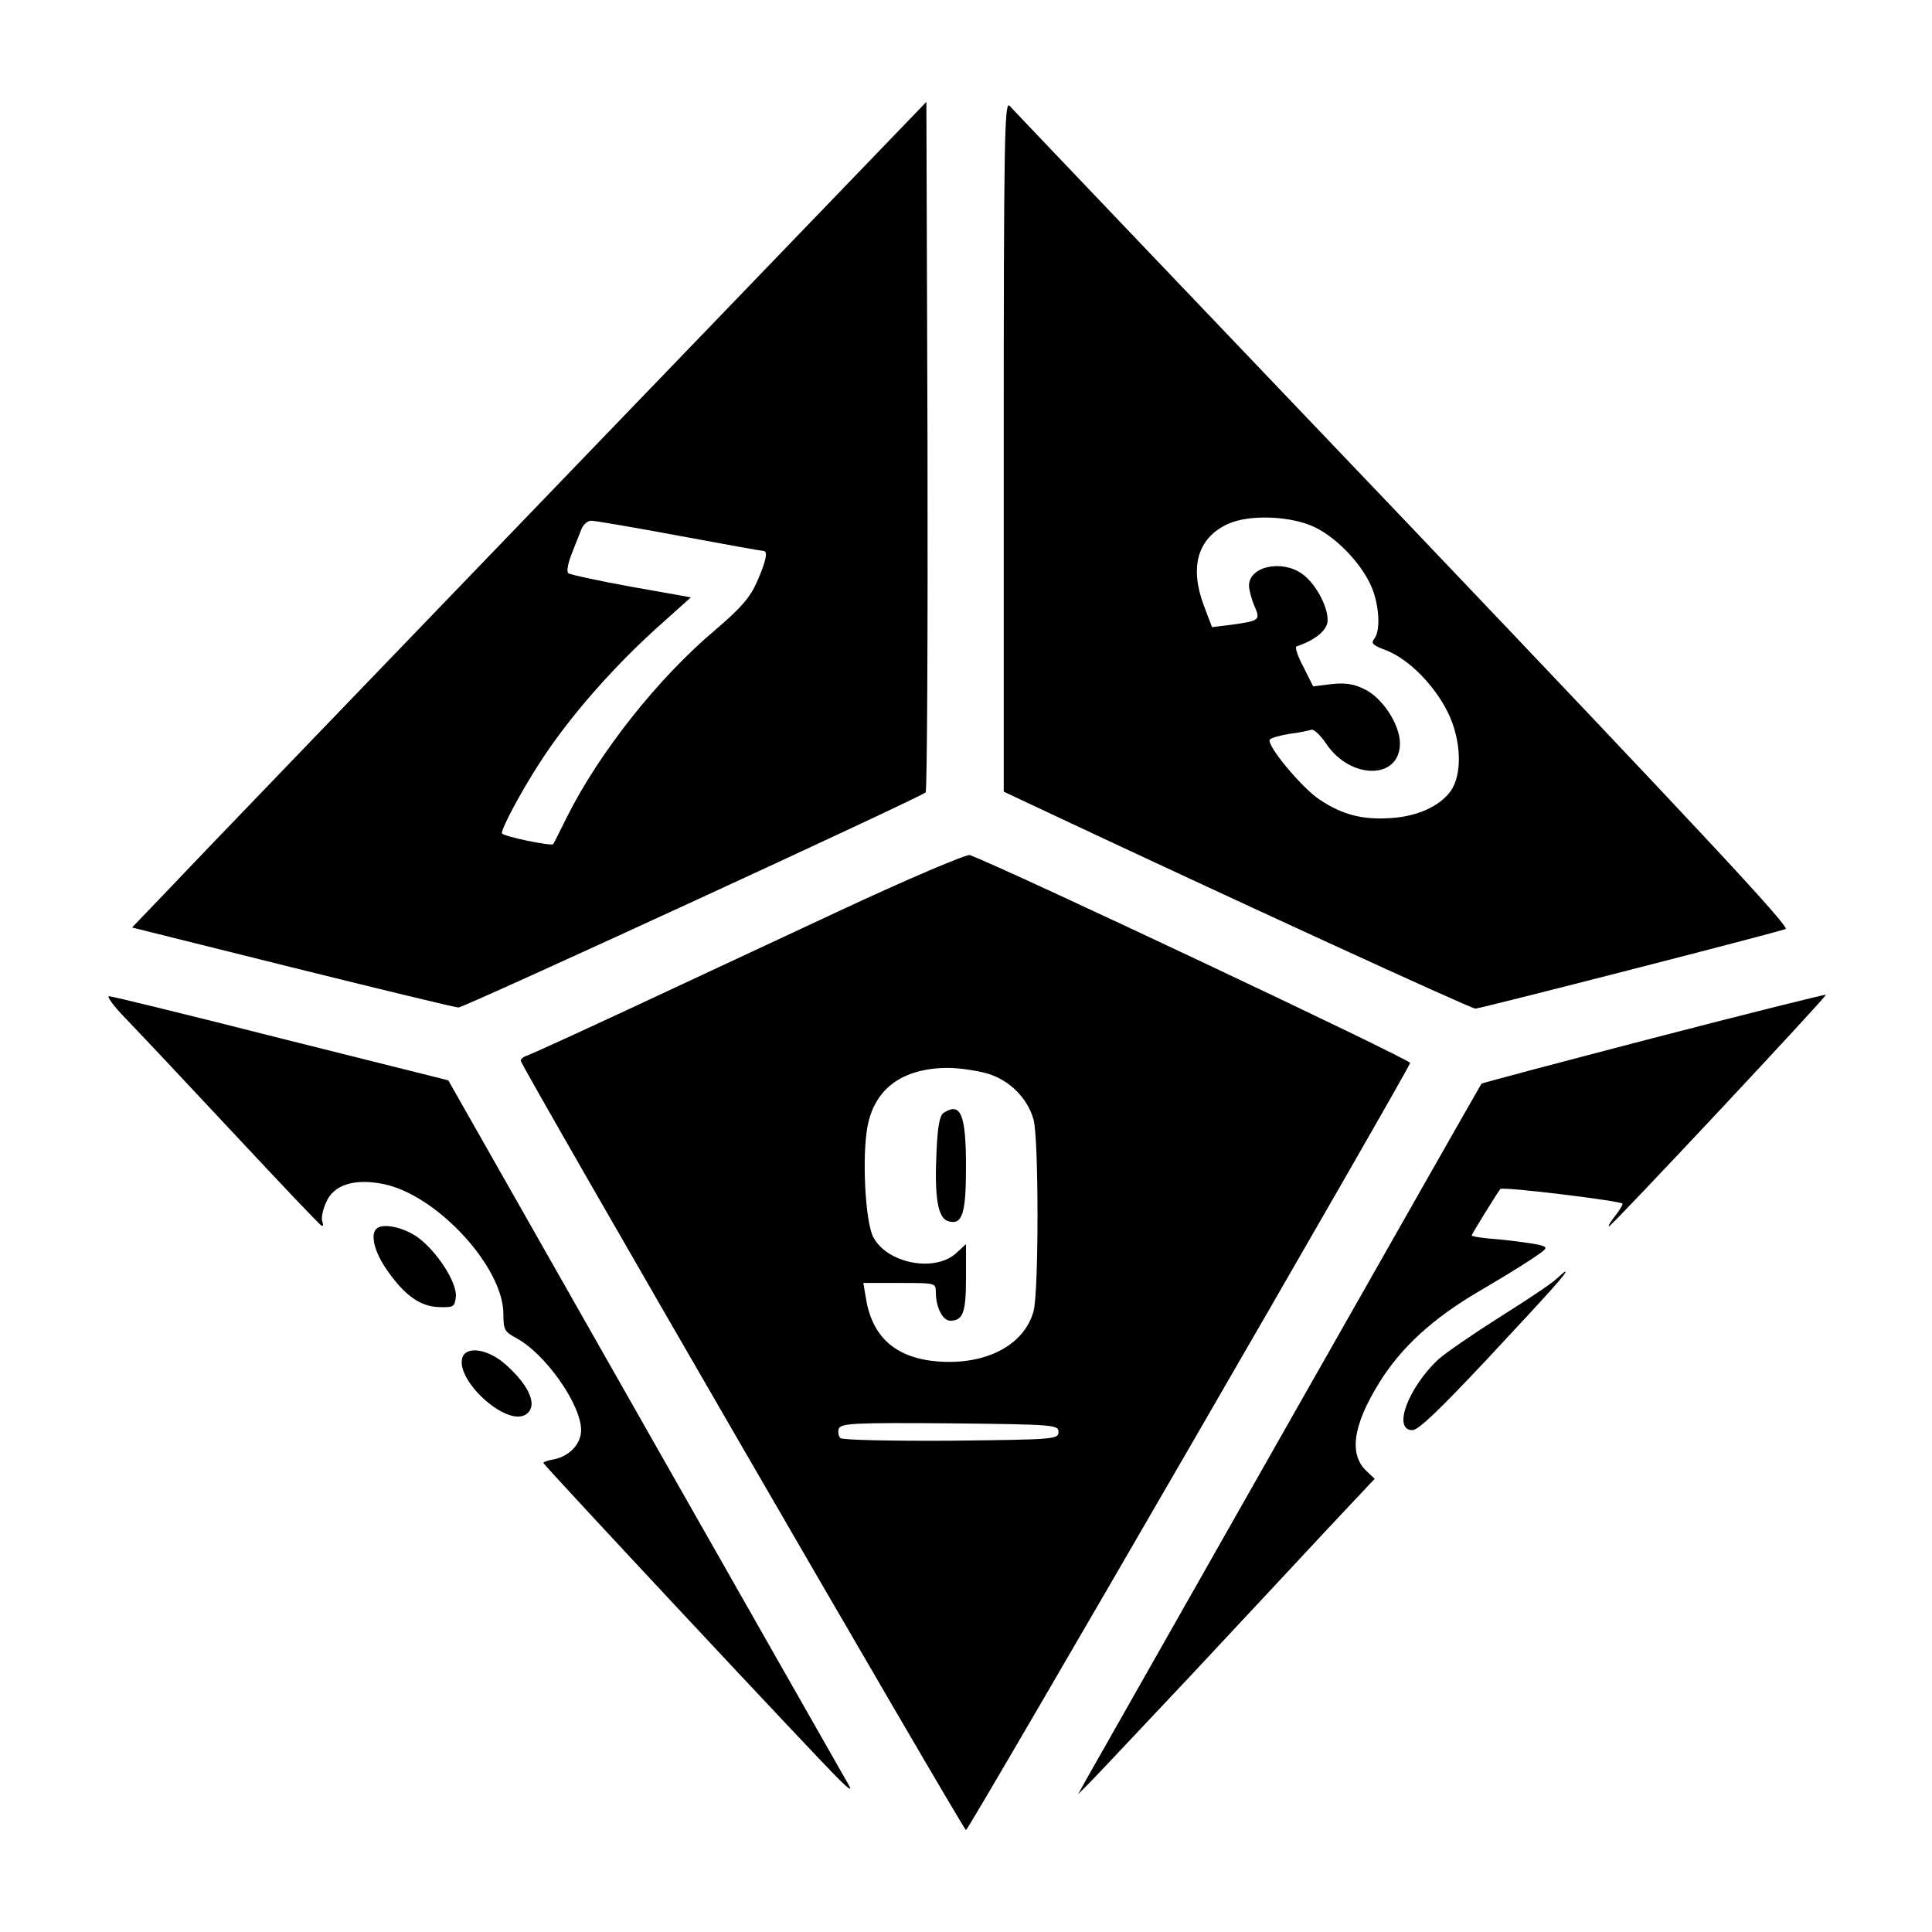 <svg height="512pt" preserveAspectRatio="xMidYMid meet" viewBox="0 0 512 512" width="512pt" xmlns="http://www.w3.org/2000/svg"><g transform="matrix(.1 0 0 -.1 0 512)"><path d="m1515 3874c-517-537-991-1029-1052-1094l-113-118 425-106c234-58 432-106 440-106 15 0 1221 555 1238 570 4 3 6 416 5 918l-3 912zm285-174c118-22 218-40 223-40 13 0 7-28-17-82-18-41-42-69-110-127-152-128-307-324-393-495-19-39-36-72-37-73-5-6-136 21-136 29 0 15 51 110 98 183 80 125 203 265 335 381l68 61-158 28c-87 16-162 32-167 36s-1 26 9 51c9 24 21 53 26 66 5 12 16 22 26 22s115-18 233-40z"/><path d="m2660 3938v-916l68-32c527-248 1170-543 1182-543 20 2 800 202 822 211 12 5-214 248-1013 1087-567 594-1037 1087-1044 1095-13 12-15-101-15-902zm828-217c55-28 115-90 143-148 24-50 29-123 11-146-10-12-4-17 33-31 58-23 126-91 162-164s39-165 7-209c-29-40-89-67-159-71-75-5-128 9-188 49-47 31-141 144-132 159 3 4 26 11 51 15 26 3 52 9 59 11 6 3 24-14 39-36 64-97 196-97 196 0 0 50-47 122-95 144-28 14-51 17-87 13l-48-6-26 52c-15 28-23 52-18 54 48 16 79 41 82 65 4 35-30 101-67 127-54 39-141 20-141-31 0-10 6-34 14-53 17-39 15-40-63-51l-49-6-22 58c-38 102-16 178 63 215 57 27 173 22 235-10z"/><path d="m2220 2704c-184-86-441-206-570-266s-243-112-252-115c-10-3-18-9-18-14 0-13 1173-2039 1180-2039s1174 2016 1177 2033c2 9-1081 520-1167 551-8 3-166-64-350-150zm397-429c59-18 106-65 122-122 14-51 14-457 0-508-25-90-126-143-254-133-111 9-173 64-190 166l-7 42h96c95 0 96 0 96-24 0-40 18-76 38-76 34 0 42 21 42 114v89l-25-23c-56-53-184-29-221 42-21 41-30 213-15 293 19 100 92 154 212 155 30 0 78-7 106-15zm188-950c0-19-8-20-284-23-170-1-289 2-294 7s-7 17-4 25c6 14 39 16 294 14 280-3 288-4 288-23z"/><path d="m2501 2171c-11-7-16-36-19-100-6-123 3-178 30-187 38-12 48 18 48 144 0 139-14 172-59 143z"/><path d="m4381 2369c-249-65-454-119-455-121-3-3-1004-1767-1044-1838l-25-45 30 30c17 17 137 145 269 285 131 140 294 315 362 388l125 133-21 20c-48 44-37 122 34 236 57 92 141 169 262 240 53 31 117 70 142 87 43 29 44 30 19 37-14 3-60 10-102 14-42 3-77 8-77 11s68 113 76 123c6 7 324-32 324-39 0-4-9-19-21-34-11-14-18-26-15-26 7 0 579 611 575 614-2 1-208-50-458-115z"/><path d="m331 2423c31-32 159-168 285-303s232-247 236-248c5-2 5 3 2 11s1 31 10 50c19 47 75 65 153 49 141-29 316-219 317-343 0-43 3-48 34-65 77-41 172-176 172-244 0-36-30-68-70-77-17-3-30-7-30-10 0-5 720-776 783-838 28-28 36-32 26-15-8 14-250 439-538 946l-523 921-443 111c-244 62-449 112-456 112s12-26 42-57z"/><path d="m997 1863c-16-16-4-62 28-108 47-68 89-98 140-99 37-1 40 1 43 27 4 37-49 120-101 158-38 27-94 39-110 22z"/><path d="m4125 1731c-11-11-78-56-150-101-71-45-145-96-164-113-80-76-121-187-68-187 16 0 70 52 197 187 167 179 216 233 208 233-2 0-12-9-23-19z"/><path d="m1226 1524c-22-58 111-182 165-154 36 20 16 74-50 133-45 41-103 51-115 21z"/></g></svg>